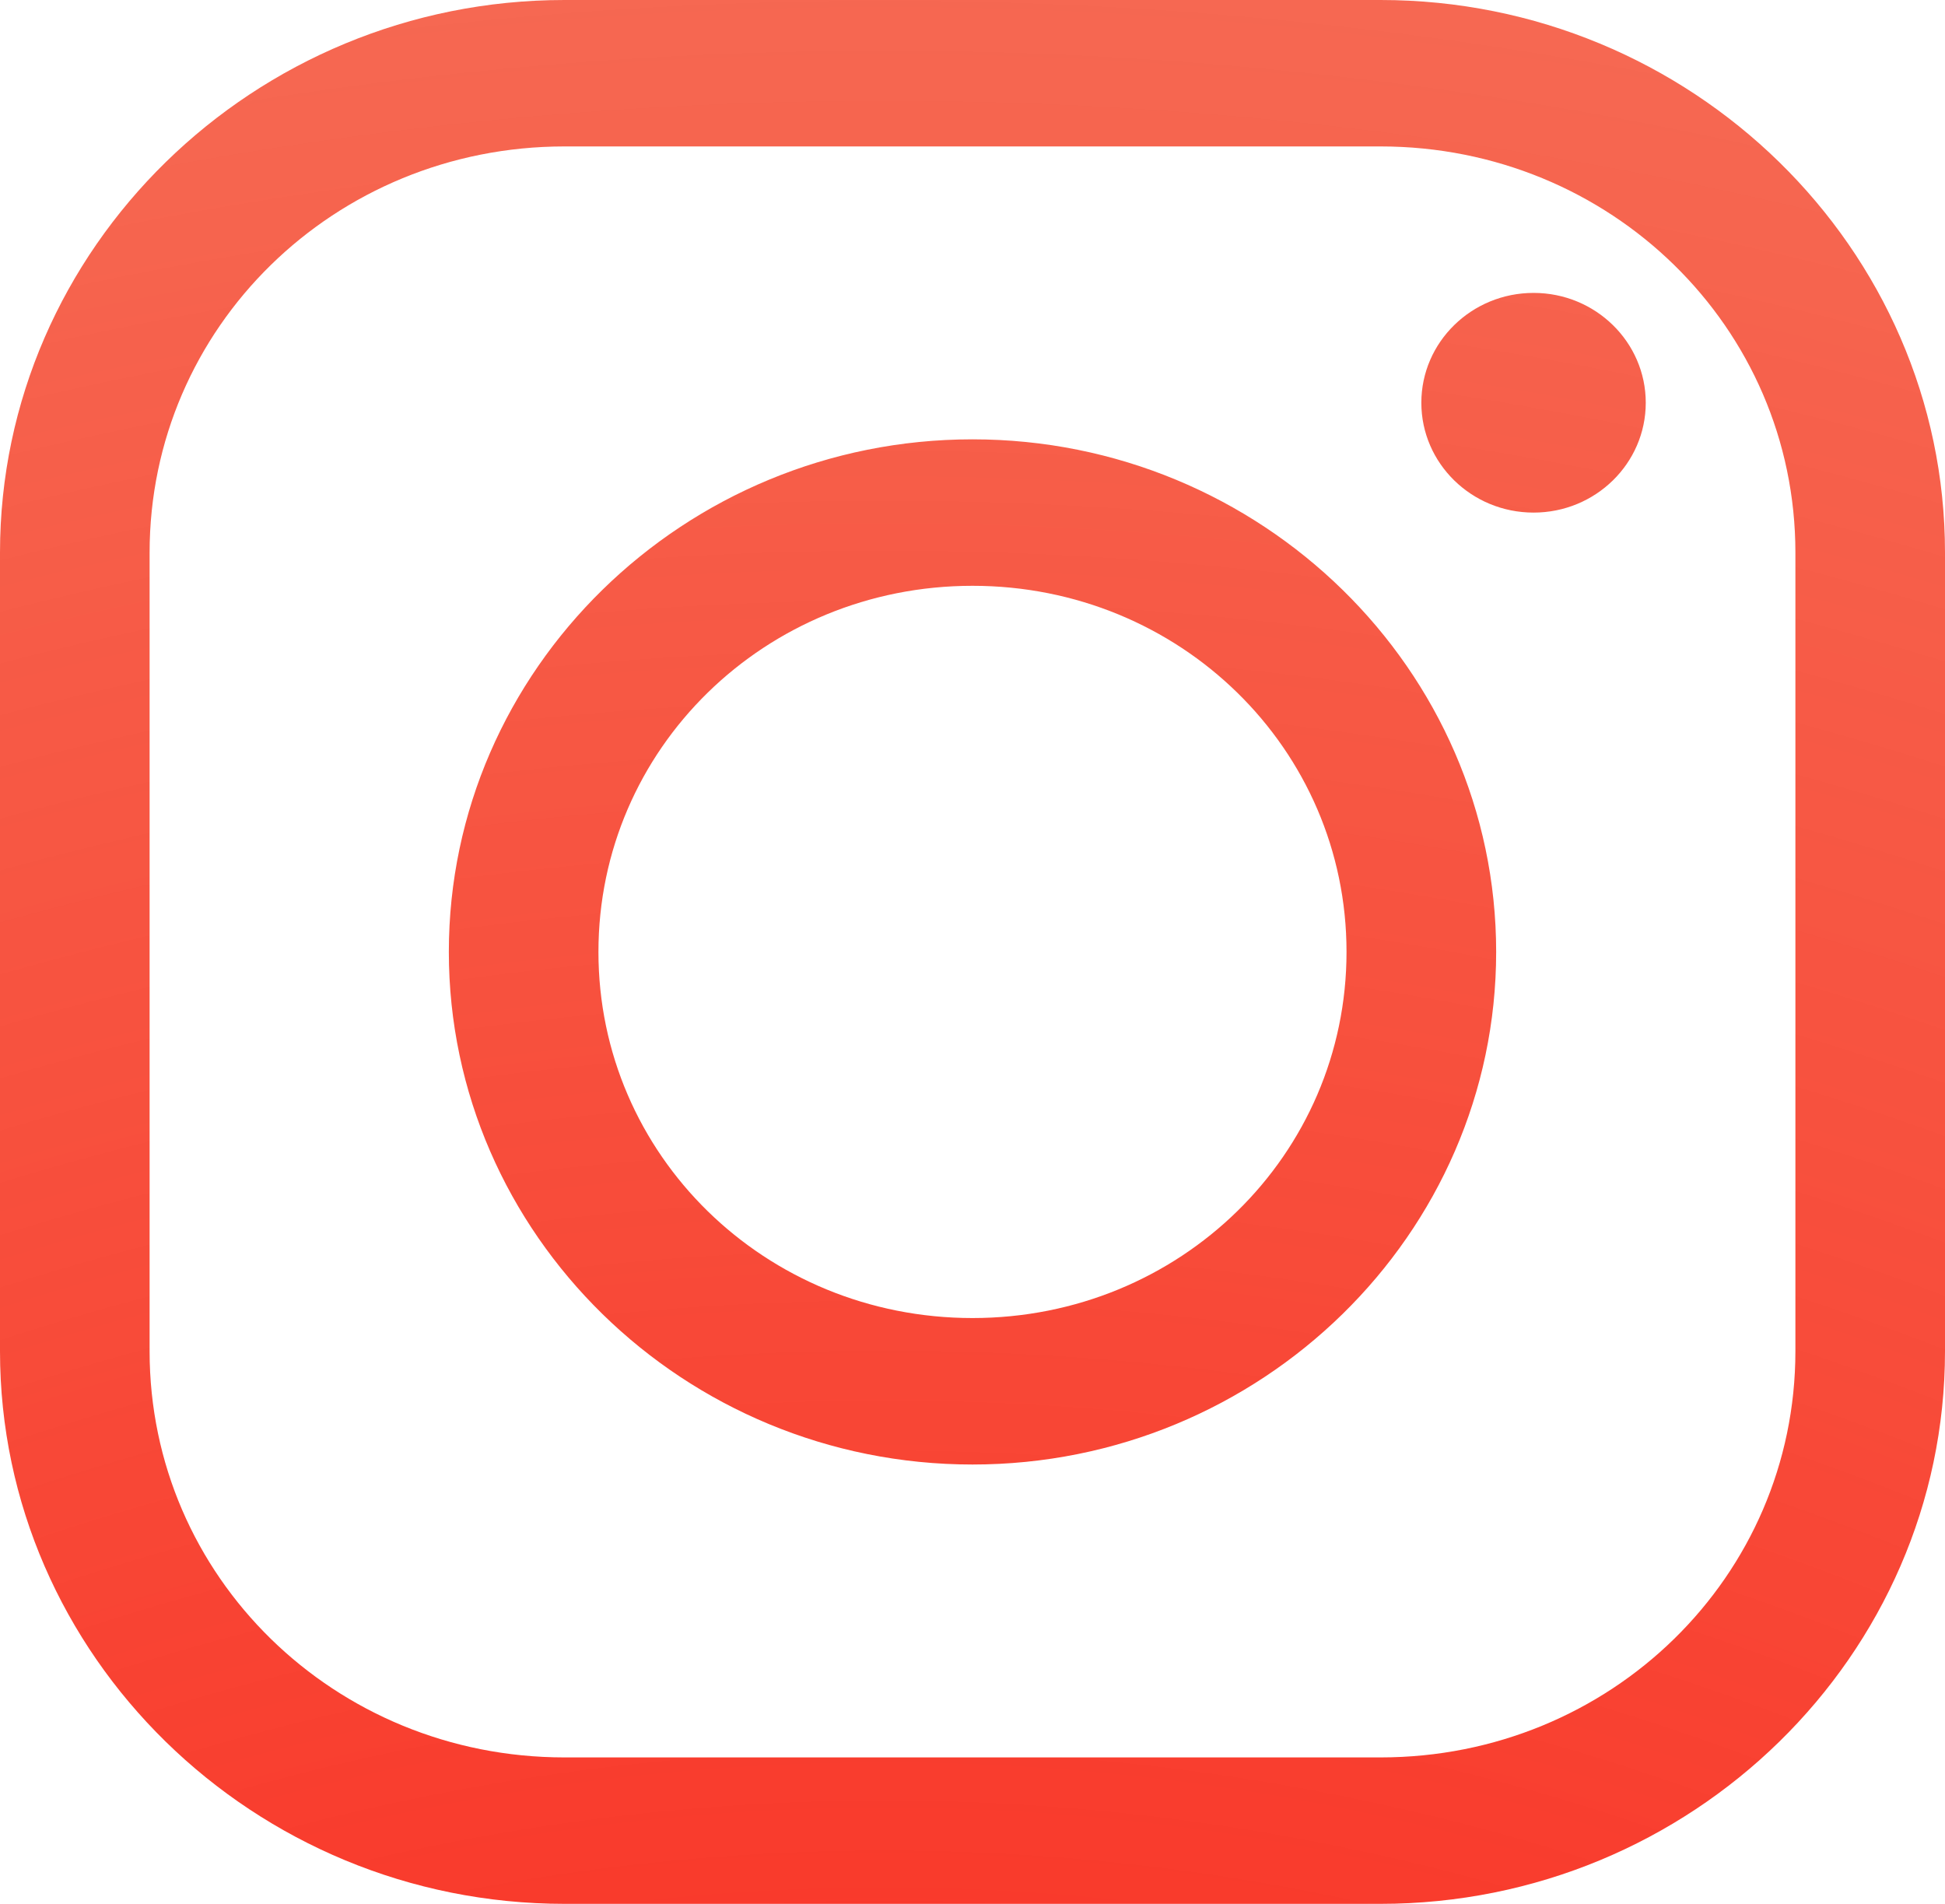 <svg width="47" height="46" viewBox="0 0 47 46" fill="none" xmlns="http://www.w3.org/2000/svg">
<path d="M13.642 0C6.129 0 0 5.999 0 13.352V32.648C0 40.001 6.129 46 13.642 46H33.358C40.871 46 47 40.001 47 32.648V13.352C47 5.999 40.871 0 33.358 0H13.642ZM13.642 3.538H33.358C38.915 3.538 43.385 7.906 43.385 13.352V32.648C43.385 38.087 38.922 42.462 33.358 42.462H13.642C8.085 42.462 3.615 38.094 3.615 32.648V13.352C3.615 7.913 8.078 3.538 13.642 3.538ZM37.058 7.077C35.561 7.077 34.346 8.266 34.346 9.731C34.346 11.196 35.561 12.385 37.058 12.385C38.555 12.385 39.769 11.196 39.769 9.731C39.769 8.266 38.555 7.077 37.058 7.077ZM23.5 10.615C16.53 10.615 10.846 16.179 10.846 23C10.846 29.821 16.53 35.385 23.5 35.385C30.47 35.385 36.154 29.821 36.154 23C36.154 16.179 30.47 10.615 23.5 10.615ZM23.5 14.154C28.514 14.154 32.538 18.093 32.538 23C32.538 27.907 28.514 31.846 23.5 31.846C18.486 31.846 14.461 27.907 14.461 23C14.461 18.093 18.486 14.154 23.5 14.154Z" fill="url(#paint0_radial)"/>
<defs>
<radialGradient id="paint0_radial" cx="0" cy="0" r="1" gradientUnits="userSpaceOnUse" gradientTransform="translate(23.256 95.481) rotate(-91.454) scale(295.719 302.14)">
<stop stop-color="#FF0000"/>
<stop offset="1" stop-color="#D56600" stop-opacity="0"/>
</radialGradient>
</defs>
</svg>
